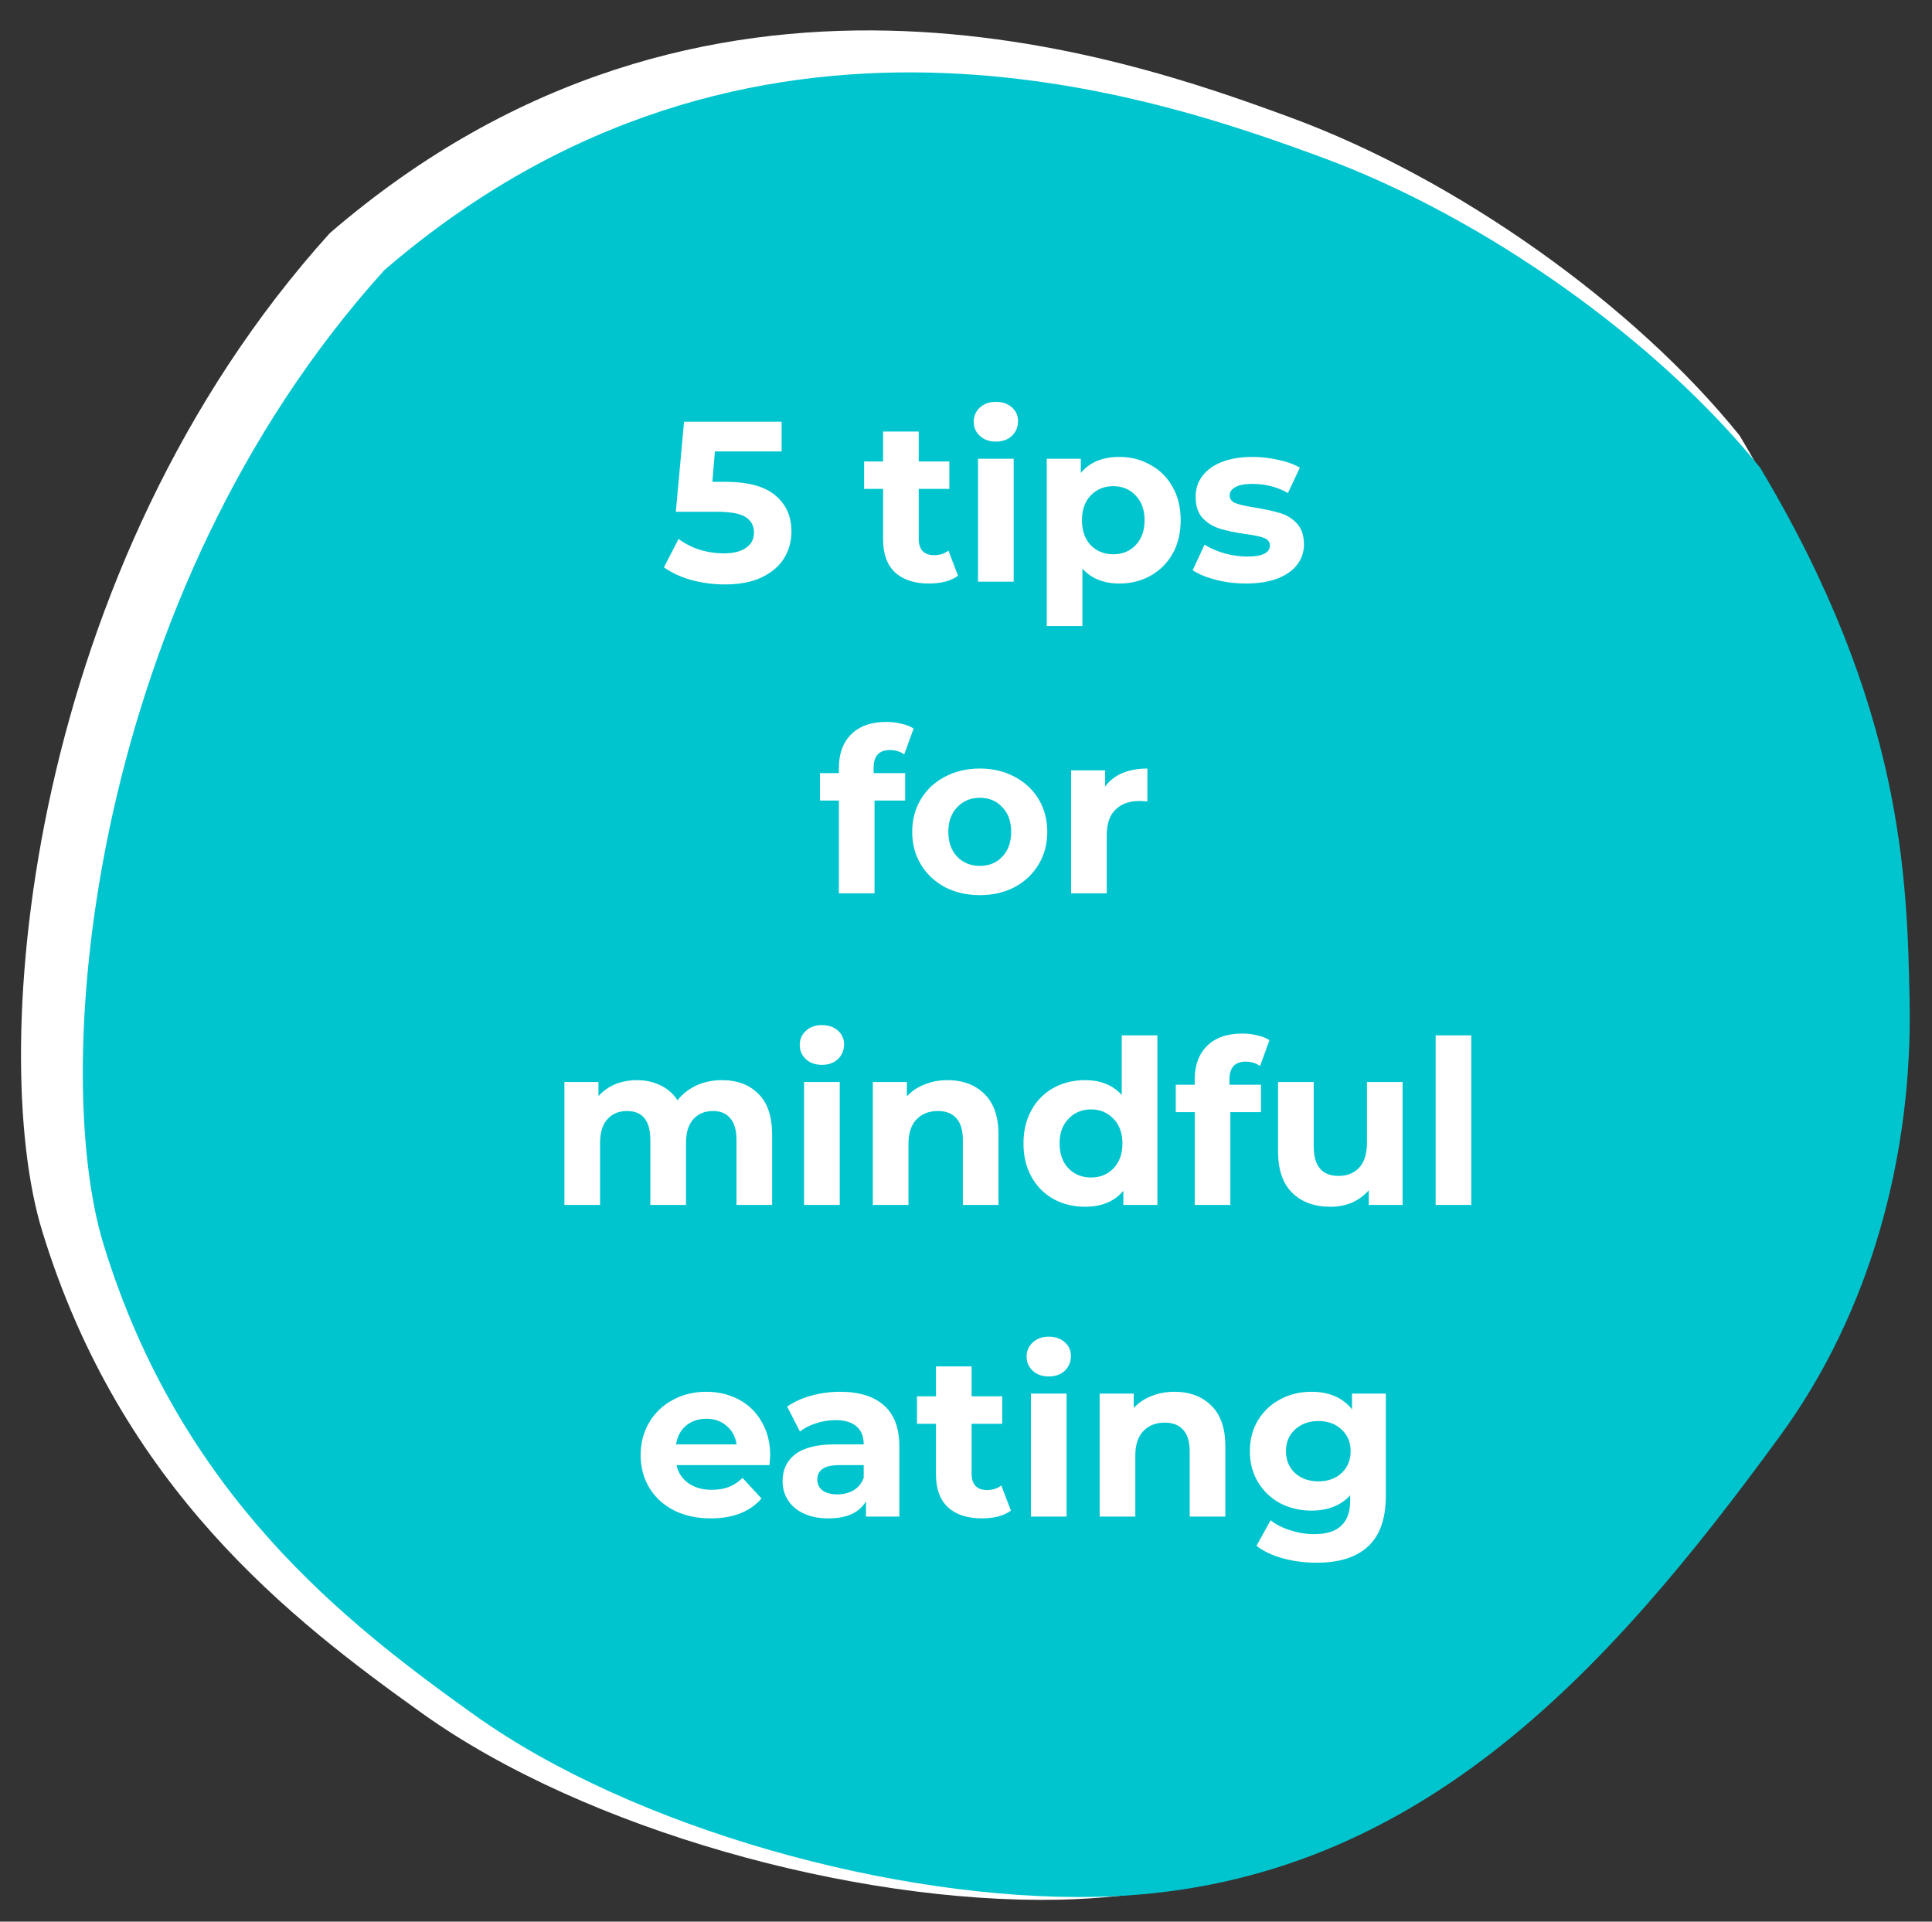 <svg width="186" height="185" viewBox="0 0 186 185" fill="none" xmlns="http://www.w3.org/2000/svg">
<rect x="0" y="0" width="186" height="185" fill="#333333" stroke="none"/>
<path d="M4.054 118.49C-1.335 100.86 2.734 54.569 31.755 22.44C67.959 -8.75 108.079 5.37 124.186 11.289C140.294 17.208 157.343 29.359 167.473 41.924C181.615 65.551 181.965 82.468 182.212 94.436C182.527 109.685 178.393 125.149 169.445 137.405C152.409 160.738 133.202 182.24 101.941 182.886C82.222 183.293 56.335 176.15 40.66 164.954C28.01 155.918 11.628 143.265 4.054 118.49Z" fill="white"/>
<path d="M9.957 119.76C4.697 102.553 8.668 57.372 36.993 26.013C72.329 -4.429 111.487 9.353 127.209 15.13C142.93 20.907 159.571 32.766 169.457 45.03C183.26 68.091 183.602 84.601 183.843 96.282C184.15 111.166 180.115 126.26 171.382 138.221C154.755 160.995 136.008 181.981 105.496 182.612C86.25 183.009 60.984 176.038 45.685 165.11C33.338 156.291 17.349 143.941 9.957 119.76Z" fill="#00C5CE"/>
<path d="M69.838 46.386C72.009 46.386 73.608 46.819 74.634 47.684C75.675 48.549 76.196 49.708 76.196 51.16C76.196 52.099 75.962 52.957 75.492 53.734C75.023 54.497 74.304 55.113 73.336 55.582C72.383 56.037 71.202 56.264 69.794 56.264C68.709 56.264 67.638 56.125 66.582 55.846C65.541 55.553 64.653 55.142 63.92 54.614L65.328 51.886C65.915 52.326 66.59 52.671 67.352 52.92C68.115 53.155 68.9 53.272 69.706 53.272C70.601 53.272 71.305 53.096 71.818 52.744C72.332 52.392 72.588 51.901 72.588 51.27C72.588 50.61 72.317 50.111 71.774 49.774C71.246 49.437 70.322 49.268 69.002 49.268H65.064L65.856 40.6H75.25V43.46H68.826L68.584 46.386H69.838ZM92.233 55.428C91.895 55.677 91.477 55.868 90.979 56C90.495 56.117 89.981 56.176 89.439 56.176C88.031 56.176 86.938 55.817 86.161 55.098C85.398 54.379 85.017 53.323 85.017 51.93V47.068H83.191V44.428H85.017V41.546H88.449V44.428H91.397V47.068H88.449V51.886C88.449 52.385 88.573 52.773 88.823 53.052C89.087 53.316 89.453 53.448 89.923 53.448C90.465 53.448 90.927 53.301 91.309 53.008L92.233 55.428ZM94.159 44.164H97.591V56H94.159V44.164ZM95.875 42.514C95.245 42.514 94.731 42.331 94.335 41.964C93.939 41.597 93.741 41.143 93.741 40.6C93.741 40.057 93.939 39.603 94.335 39.236C94.731 38.869 95.245 38.686 95.875 38.686C96.506 38.686 97.019 38.862 97.415 39.214C97.811 39.566 98.009 40.006 98.009 40.534C98.009 41.106 97.811 41.583 97.415 41.964C97.019 42.331 96.506 42.514 95.875 42.514ZM107.772 43.988C108.872 43.988 109.87 44.245 110.764 44.758C111.674 45.257 112.385 45.968 112.898 46.892C113.412 47.801 113.668 48.865 113.668 50.082C113.668 51.299 113.412 52.37 112.898 53.294C112.385 54.203 111.674 54.915 110.764 55.428C109.87 55.927 108.872 56.176 107.772 56.176C106.262 56.176 105.074 55.699 104.208 54.746V60.268H100.776V44.164H104.054V45.528C104.905 44.501 106.144 43.988 107.772 43.988ZM107.178 53.36C108.058 53.36 108.777 53.067 109.334 52.48C109.906 51.879 110.192 51.079 110.192 50.082C110.192 49.085 109.906 48.293 109.334 47.706C108.777 47.105 108.058 46.804 107.178 46.804C106.298 46.804 105.572 47.105 105 47.706C104.443 48.293 104.164 49.085 104.164 50.082C104.164 51.079 104.443 51.879 105 52.48C105.572 53.067 106.298 53.36 107.178 53.36ZM119.948 56.176C118.965 56.176 118.005 56.059 117.066 55.824C116.127 55.575 115.379 55.267 114.822 54.9L115.966 52.436C116.494 52.773 117.132 53.052 117.88 53.272C118.628 53.477 119.361 53.58 120.08 53.58C121.532 53.58 122.258 53.221 122.258 52.502C122.258 52.165 122.06 51.923 121.664 51.776C121.268 51.629 120.659 51.505 119.838 51.402C118.87 51.255 118.071 51.087 117.44 50.896C116.809 50.705 116.259 50.368 115.79 49.884C115.335 49.4 115.108 48.711 115.108 47.816C115.108 47.068 115.321 46.408 115.746 45.836C116.186 45.249 116.817 44.795 117.638 44.472C118.474 44.149 119.457 43.988 120.586 43.988C121.422 43.988 122.251 44.083 123.072 44.274C123.908 44.45 124.597 44.699 125.14 45.022L123.996 47.464C122.955 46.877 121.818 46.584 120.586 46.584C119.853 46.584 119.303 46.687 118.936 46.892C118.569 47.097 118.386 47.361 118.386 47.684C118.386 48.051 118.584 48.307 118.98 48.454C119.376 48.601 120.007 48.74 120.872 48.872C121.84 49.033 122.632 49.209 123.248 49.4C123.864 49.576 124.399 49.906 124.854 50.39C125.309 50.874 125.536 51.549 125.536 52.414C125.536 53.147 125.316 53.8 124.876 54.372C124.436 54.944 123.791 55.391 122.94 55.714C122.104 56.022 121.107 56.176 119.948 56.176ZM84.107 74.428H87.143V77.068H84.195V86H80.763V77.068H78.937V74.428H80.763V73.9C80.763 72.551 81.159 71.48 81.951 70.688C82.757 69.896 83.887 69.5 85.339 69.5C85.852 69.5 86.336 69.559 86.791 69.676C87.26 69.779 87.649 69.933 87.957 70.138L87.055 72.624C86.659 72.345 86.197 72.206 85.669 72.206C84.627 72.206 84.107 72.778 84.107 73.922V74.428ZM94.334 86.176C93.088 86.176 91.966 85.919 90.968 85.406C89.986 84.878 89.216 84.152 88.658 83.228C88.101 82.304 87.822 81.255 87.822 80.082C87.822 78.909 88.101 77.86 88.658 76.936C89.216 76.012 89.986 75.293 90.968 74.78C91.966 74.252 93.088 73.988 94.334 73.988C95.581 73.988 96.695 74.252 97.678 74.78C98.661 75.293 99.431 76.012 99.988 76.936C100.545 77.86 100.824 78.909 100.824 80.082C100.824 81.255 100.545 82.304 99.988 83.228C99.431 84.152 98.661 84.878 97.678 85.406C96.695 85.919 95.581 86.176 94.334 86.176ZM94.334 83.36C95.214 83.36 95.933 83.067 96.49 82.48C97.062 81.879 97.348 81.079 97.348 80.082C97.348 79.085 97.062 78.293 96.49 77.706C95.933 77.105 95.214 76.804 94.334 76.804C93.454 76.804 92.728 77.105 92.156 77.706C91.584 78.293 91.298 79.085 91.298 80.082C91.298 81.079 91.584 81.879 92.156 82.48C92.728 83.067 93.454 83.36 94.334 83.36ZM106.396 75.726C106.807 75.154 107.357 74.721 108.046 74.428C108.75 74.135 109.557 73.988 110.466 73.988V77.156C110.085 77.127 109.828 77.112 109.696 77.112C108.714 77.112 107.944 77.391 107.386 77.948C106.829 78.491 106.55 79.312 106.55 80.412V86H103.118V74.164H106.396V75.726ZM69.496 103.988C70.977 103.988 72.151 104.428 73.016 105.308C73.896 106.173 74.336 107.479 74.336 109.224V116H70.904V109.752C70.904 108.813 70.706 108.117 70.31 107.662C69.929 107.193 69.379 106.958 68.66 106.958C67.853 106.958 67.215 107.222 66.746 107.75C66.277 108.263 66.042 109.033 66.042 110.06V116H62.61V109.752C62.61 107.889 61.862 106.958 60.366 106.958C59.574 106.958 58.943 107.222 58.474 107.75C58.005 108.263 57.77 109.033 57.77 110.06V116H54.338V104.164H57.616V105.528C58.056 105.029 58.591 104.648 59.222 104.384C59.867 104.12 60.571 103.988 61.334 103.988C62.17 103.988 62.925 104.157 63.6 104.494C64.275 104.817 64.817 105.293 65.228 105.924C65.712 105.308 66.321 104.831 67.054 104.494C67.802 104.157 68.616 103.988 69.496 103.988ZM77.412 104.164H80.844V116H77.412V104.164ZM79.128 102.514C78.498 102.514 77.984 102.331 77.588 101.964C77.192 101.597 76.994 101.143 76.994 100.6C76.994 100.057 77.192 99.603 77.588 99.236C77.984 98.869 78.498 98.686 79.128 98.686C79.759 98.686 80.272 98.862 80.668 99.214C81.064 99.566 81.262 100.006 81.262 100.534C81.262 101.106 81.064 101.583 80.668 101.964C80.272 102.331 79.759 102.514 79.128 102.514ZM91.223 103.988C92.69 103.988 93.871 104.428 94.765 105.308C95.675 106.188 96.129 107.493 96.129 109.224V116H92.697V109.752C92.697 108.813 92.492 108.117 92.081 107.662C91.671 107.193 91.077 106.958 90.299 106.958C89.434 106.958 88.745 107.229 88.231 107.772C87.718 108.3 87.461 109.092 87.461 110.148V116H84.029V104.164H87.307V105.55C87.762 105.051 88.327 104.67 89.001 104.406C89.676 104.127 90.417 103.988 91.223 103.988ZM111.425 99.676V116H108.147V114.636C107.296 115.663 106.064 116.176 104.451 116.176C103.336 116.176 102.324 115.927 101.415 115.428C100.52 114.929 99.817 114.218 99.303 113.294C98.79 112.37 98.533 111.299 98.533 110.082C98.533 108.865 98.79 107.794 99.303 106.87C99.817 105.946 100.52 105.235 101.415 104.736C102.324 104.237 103.336 103.988 104.451 103.988C105.962 103.988 107.142 104.465 107.993 105.418V99.676H111.425ZM105.045 113.36C105.91 113.36 106.629 113.067 107.201 112.48C107.773 111.879 108.059 111.079 108.059 110.082C108.059 109.085 107.773 108.293 107.201 107.706C106.629 107.105 105.91 106.804 105.045 106.804C104.165 106.804 103.439 107.105 102.867 107.706C102.295 108.293 102.009 109.085 102.009 110.082C102.009 111.079 102.295 111.879 102.867 112.48C103.439 113.067 104.165 113.36 105.045 113.36ZM118.364 104.428H121.4V107.068H118.452V116H115.02V107.068H113.194V104.428H115.02V103.9C115.02 102.551 115.416 101.48 116.208 100.688C117.014 99.896 118.144 99.5 119.596 99.5C120.109 99.5 120.593 99.559 121.048 99.676C121.517 99.779 121.906 99.933 122.214 100.138L121.312 102.624C120.916 102.345 120.454 102.206 119.926 102.206C118.884 102.206 118.364 102.778 118.364 103.922V104.428ZM135.033 104.164V116H131.777V114.592C131.323 115.105 130.78 115.501 130.149 115.78C129.519 116.044 128.837 116.176 128.103 116.176C126.549 116.176 125.317 115.729 124.407 114.834C123.498 113.939 123.043 112.612 123.043 110.852V104.164H126.475V110.346C126.475 112.253 127.275 113.206 128.873 113.206C129.695 113.206 130.355 112.942 130.853 112.414C131.352 111.871 131.601 111.072 131.601 110.016V104.164H135.033ZM138.213 99.676H141.645V116H138.213V99.676ZM74.15 140.126C74.15 140.17 74.128 140.478 74.084 141.05H65.13C65.291 141.783 65.672 142.363 66.274 142.788C66.875 143.213 67.623 143.426 68.518 143.426C69.134 143.426 69.676 143.338 70.146 143.162C70.63 142.971 71.077 142.678 71.488 142.282L73.314 144.262C72.199 145.538 70.571 146.176 68.43 146.176C67.095 146.176 65.914 145.919 64.888 145.406C63.861 144.878 63.069 144.152 62.512 143.228C61.954 142.304 61.676 141.255 61.676 140.082C61.676 138.923 61.947 137.882 62.49 136.958C63.047 136.019 63.802 135.293 64.756 134.78C65.724 134.252 66.802 133.988 67.99 133.988C69.148 133.988 70.197 134.237 71.136 134.736C72.074 135.235 72.808 135.953 73.336 136.892C73.878 137.816 74.15 138.894 74.15 140.126ZM68.012 136.584C67.234 136.584 66.582 136.804 66.054 137.244C65.526 137.684 65.203 138.285 65.086 139.048H70.916C70.798 138.3 70.476 137.706 69.948 137.266C69.42 136.811 68.774 136.584 68.012 136.584ZM80.886 133.988C82.72 133.988 84.128 134.428 85.11 135.308C86.093 136.173 86.584 137.486 86.584 139.246V146H83.372V144.526C82.727 145.626 81.524 146.176 79.764 146.176C78.855 146.176 78.063 146.022 77.388 145.714C76.728 145.406 76.222 144.981 75.87 144.438C75.518 143.895 75.342 143.279 75.342 142.59C75.342 141.49 75.753 140.625 76.574 139.994C77.41 139.363 78.694 139.048 80.424 139.048H83.152C83.152 138.3 82.925 137.728 82.47 137.332C82.016 136.921 81.334 136.716 80.424 136.716C79.794 136.716 79.17 136.819 78.554 137.024C77.953 137.215 77.44 137.479 77.014 137.816L75.782 135.418C76.428 134.963 77.198 134.611 78.092 134.362C79.002 134.113 79.933 133.988 80.886 133.988ZM80.622 143.866C81.209 143.866 81.73 143.734 82.184 143.47C82.639 143.191 82.962 142.788 83.152 142.26V141.05H80.798C79.39 141.05 78.686 141.512 78.686 142.436C78.686 142.876 78.855 143.228 79.192 143.492C79.544 143.741 80.021 143.866 80.622 143.866ZM97.324 145.428C96.987 145.677 96.569 145.868 96.07 146C95.586 146.117 95.073 146.176 94.53 146.176C93.122 146.176 92.03 145.817 91.252 145.098C90.49 144.379 90.108 143.323 90.108 141.93V137.068H88.282V134.428H90.108V131.546H93.54V134.428H96.488V137.068H93.54V141.886C93.54 142.385 93.665 142.773 93.914 143.052C94.178 143.316 94.545 143.448 95.014 143.448C95.557 143.448 96.019 143.301 96.4 143.008L97.324 145.428ZM99.251 134.164H102.683V146H99.251V134.164ZM100.967 132.514C100.336 132.514 99.823 132.331 99.427 131.964C99.031 131.597 98.833 131.143 98.833 130.6C98.833 130.057 99.031 129.603 99.427 129.236C99.823 128.869 100.336 128.686 100.967 128.686C101.598 128.686 102.111 128.862 102.507 129.214C102.903 129.566 103.101 130.006 103.101 130.534C103.101 131.106 102.903 131.583 102.507 131.964C102.111 132.331 101.598 132.514 100.967 132.514ZM113.062 133.988C114.529 133.988 115.71 134.428 116.604 135.308C117.514 136.188 117.968 137.493 117.968 139.224V146H114.536V139.752C114.536 138.813 114.331 138.117 113.92 137.662C113.51 137.193 112.916 136.958 112.138 136.958C111.273 136.958 110.584 137.229 110.07 137.772C109.557 138.3 109.3 139.092 109.3 140.148V146H105.868V134.164H109.146V135.55C109.601 135.051 110.166 134.67 110.84 134.406C111.515 134.127 112.256 133.988 113.062 133.988ZM133.418 134.164V144.02C133.418 146.191 132.853 147.804 131.724 148.86C130.595 149.916 128.945 150.444 126.774 150.444C125.63 150.444 124.545 150.305 123.518 150.026C122.491 149.747 121.641 149.344 120.966 148.816L122.33 146.352C122.829 146.763 123.459 147.085 124.222 147.32C124.985 147.569 125.747 147.694 126.51 147.694C127.698 147.694 128.571 147.423 129.128 146.88C129.7 146.352 129.986 145.545 129.986 144.46V143.954C129.091 144.937 127.845 145.428 126.246 145.428C125.161 145.428 124.163 145.193 123.254 144.724C122.359 144.24 121.648 143.565 121.12 142.7C120.592 141.835 120.328 140.837 120.328 139.708C120.328 138.579 120.592 137.581 121.12 136.716C121.648 135.851 122.359 135.183 123.254 134.714C124.163 134.23 125.161 133.988 126.246 133.988C127.962 133.988 129.267 134.553 130.162 135.682V134.164H133.418ZM126.928 142.612C127.837 142.612 128.578 142.348 129.15 141.82C129.737 141.277 130.03 140.573 130.03 139.708C130.03 138.843 129.737 138.146 129.15 137.618C128.578 137.075 127.837 136.804 126.928 136.804C126.019 136.804 125.271 137.075 124.684 137.618C124.097 138.146 123.804 138.843 123.804 139.708C123.804 140.573 124.097 141.277 124.684 141.82C125.271 142.348 126.019 142.612 126.928 142.612Z" fill="white"/>
</svg>
